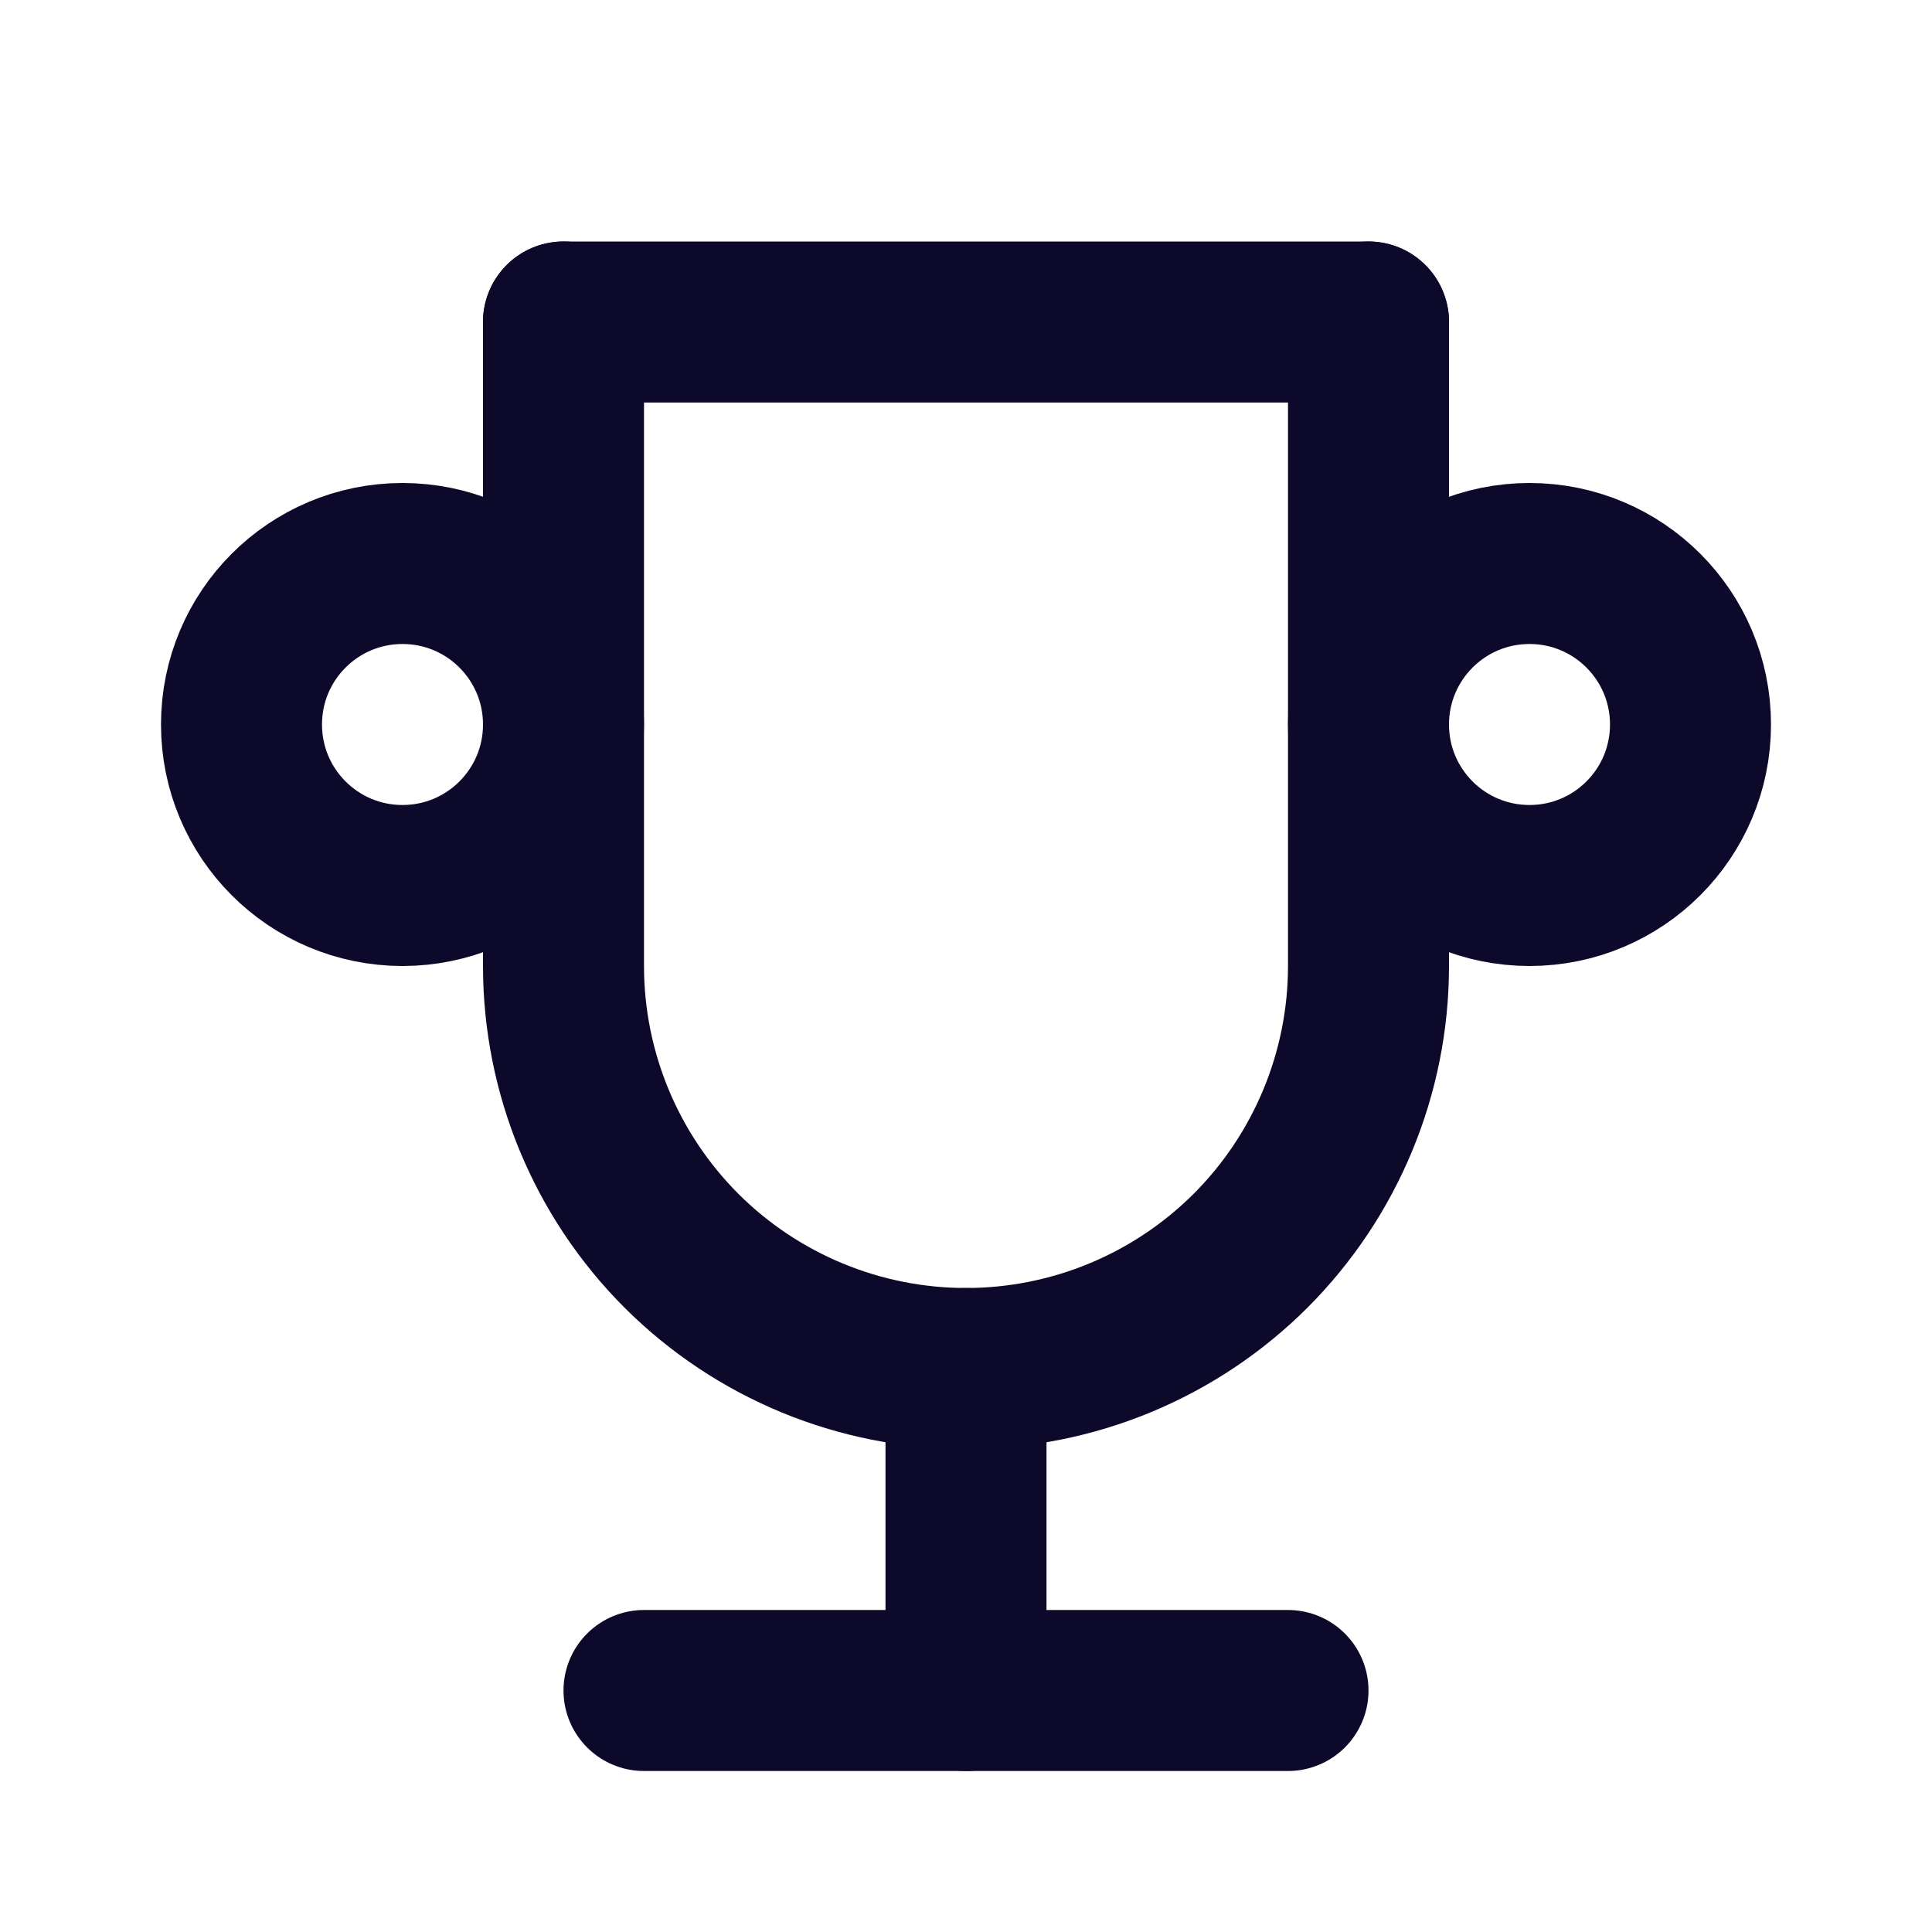 <svg width="24" height="24" viewBox="0 0 24 24" fill="none" xmlns="http://www.w3.org/2000/svg">
<g clip-path="url(#clip0_135_8881)">
<path d="M8 21H16" stroke="#0C092A" stroke-width="2" stroke-linecap="round" stroke-linejoin="round"/>
<path d="M12 17V21" stroke="#0C092A" stroke-width="2" stroke-linecap="round" stroke-linejoin="round"/>
<path d="M7 4H17" stroke="#0C092A" stroke-width="2" stroke-linecap="round" stroke-linejoin="round"/>
<path d="M17 4V12C17 13.326 16.473 14.598 15.536 15.536C14.598 16.473 13.326 17 12 17C10.674 17 9.402 16.473 8.464 15.536C7.527 14.598 7 13.326 7 12V4" stroke="#0C092A" stroke-width="2" stroke-linecap="round" stroke-linejoin="round"/>
<path d="M5 11C6.105 11 7 10.105 7 9C7 7.895 6.105 7 5 7C3.895 7 3 7.895 3 9C3 10.105 3.895 11 5 11Z" stroke="#0C092A" stroke-width="2" stroke-linecap="round" stroke-linejoin="round"/>
<path d="M19 11C20.105 11 21 10.105 21 9C21 7.895 20.105 7 19 7C17.895 7 17 7.895 17 9C17 10.105 17.895 11 19 11Z" stroke="#0C092A" stroke-width="2" stroke-linecap="round" stroke-linejoin="round"/>
</g>
<defs>
<clipPath id="clip0_135_8881">
<rect width="24" height="24" fill="white"/>
</clipPath>
</defs>
</svg>
